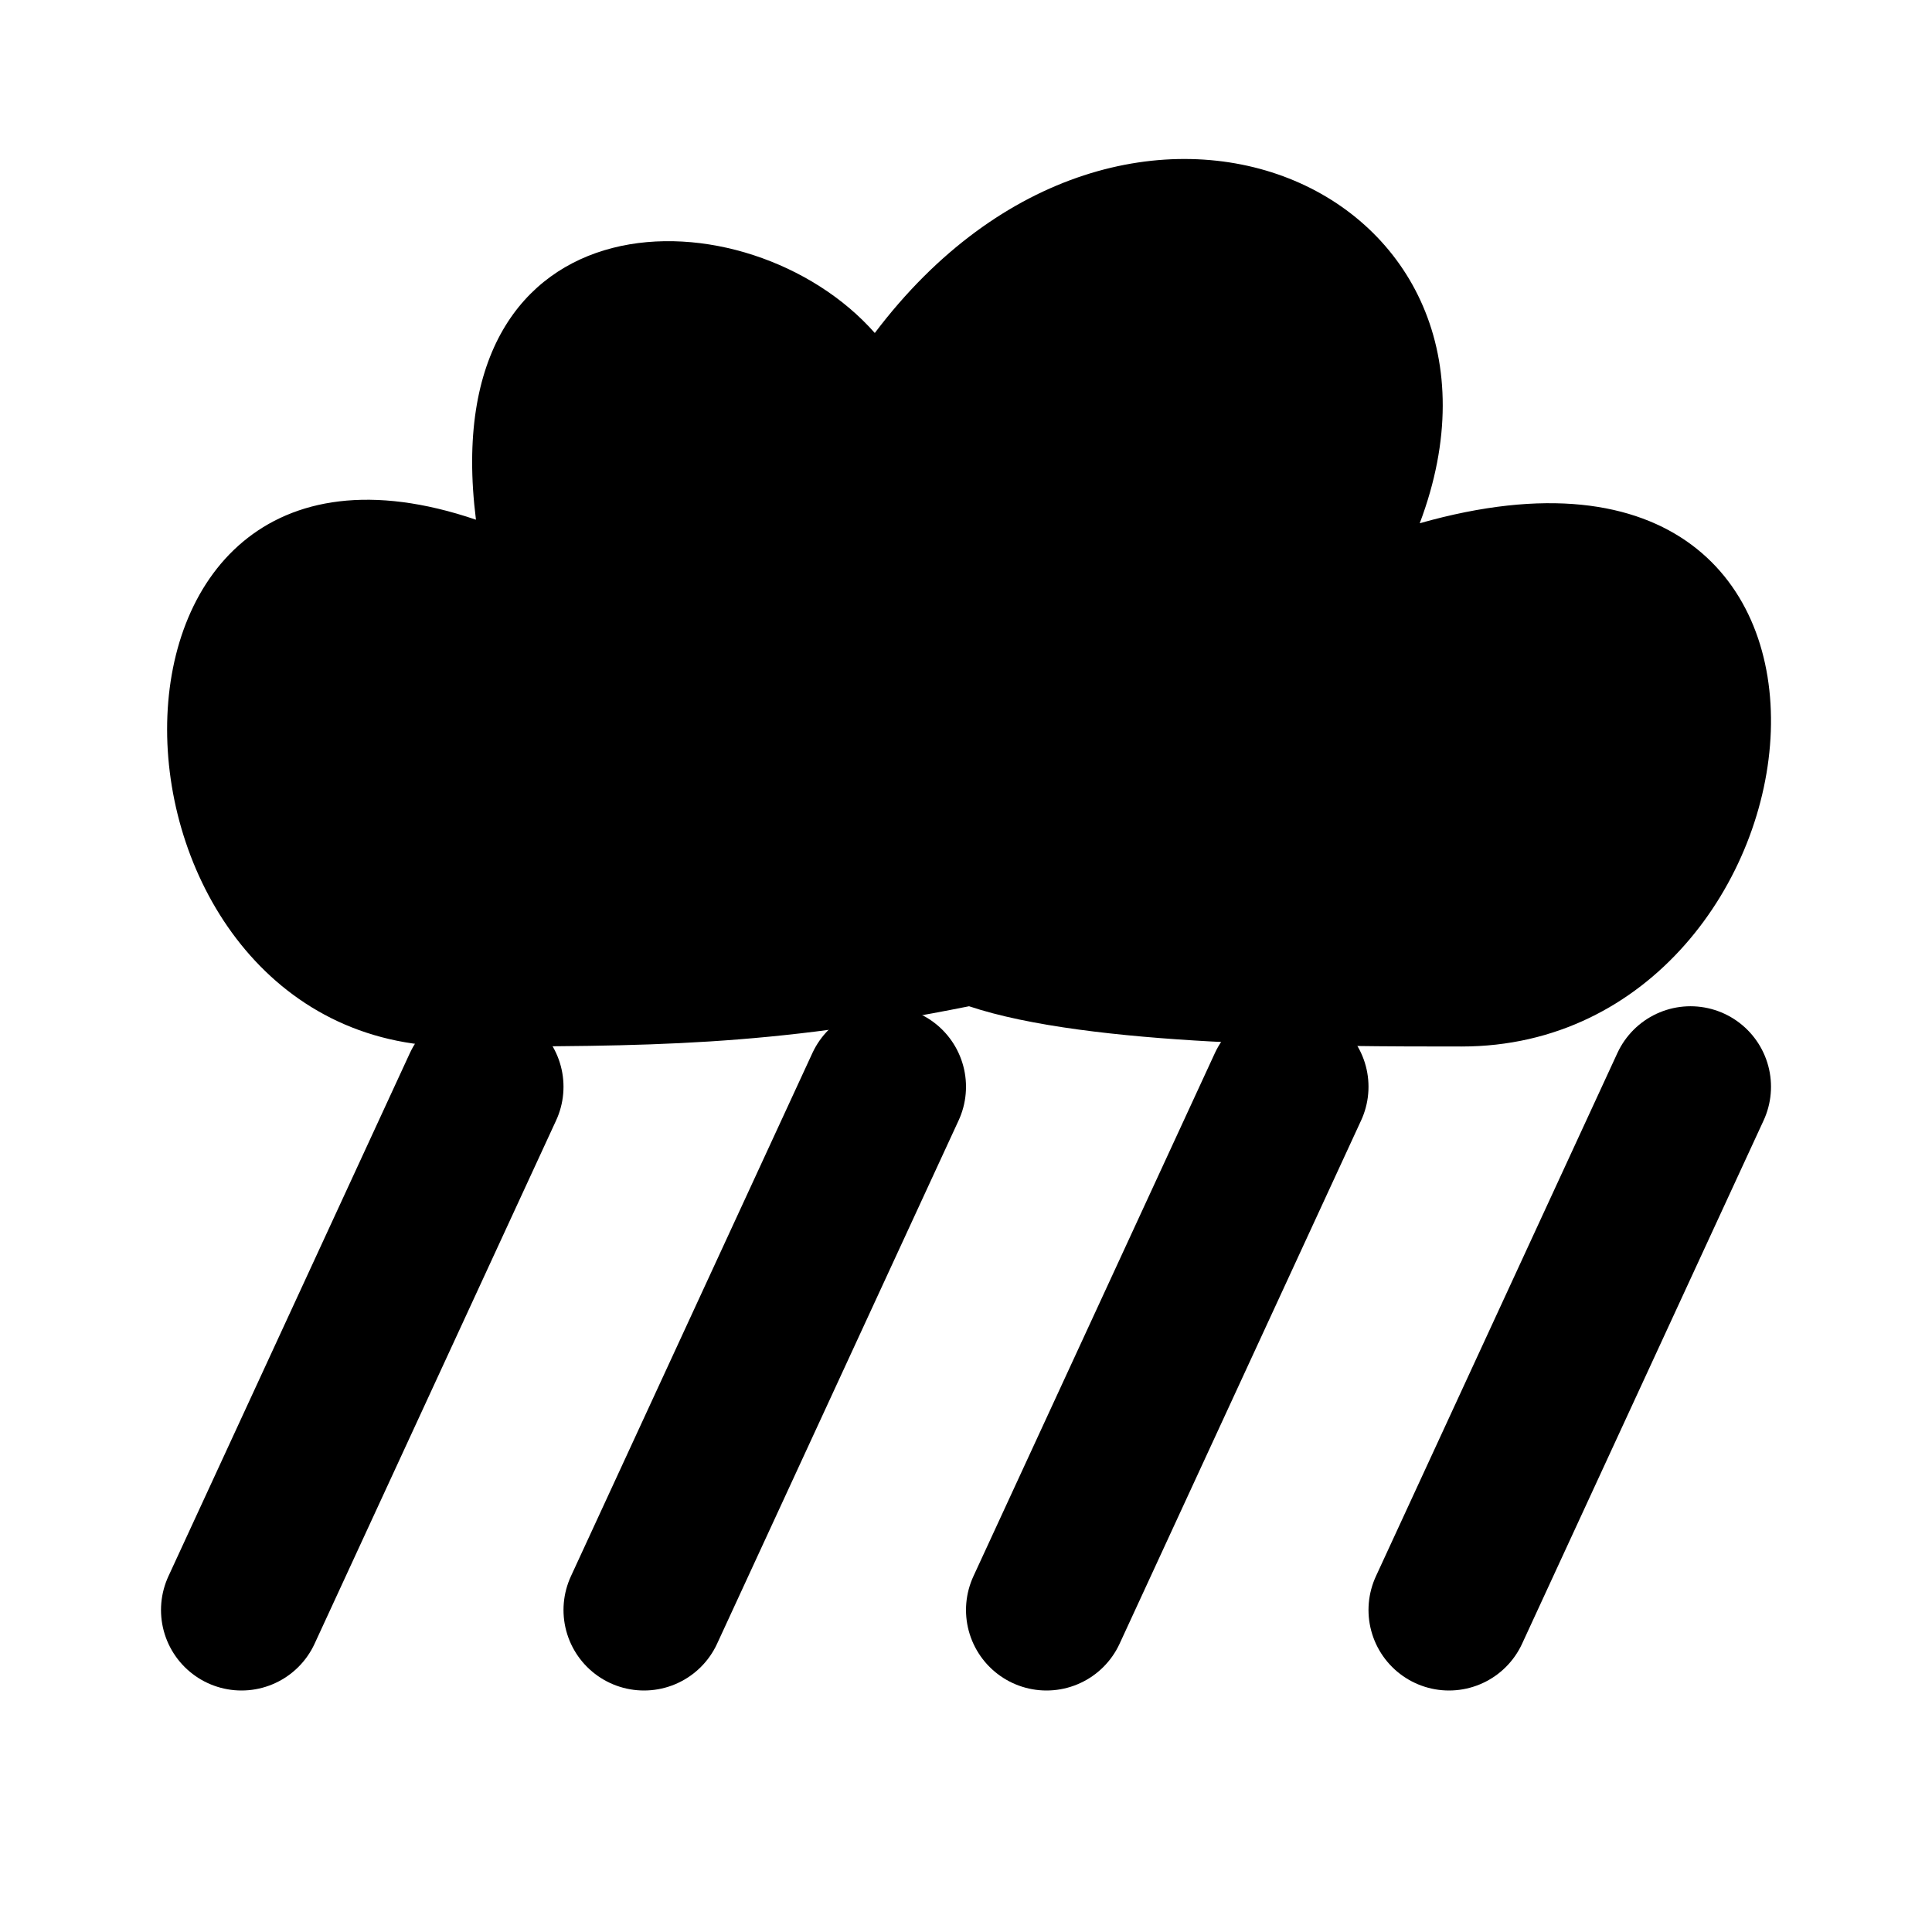 <?xml version="1.0" encoding="UTF-8" standalone="no"?>
<!-- Created with Inkscape (http://www.inkscape.org/) -->

<svg
   xmlns:dc="http://purl.org/dc/elements/1.1/"
   xmlns:cc="http://creativecommons.org/ns#"
   xmlns:rdf="http://www.w3.org/1999/02/22-rdf-syntax-ns#"
   xmlns:svg="http://www.w3.org/2000/svg"
   xmlns="http://www.w3.org/2000/svg"
   xmlns:xlink="http://www.w3.org/1999/xlink"
   xmlns:sodipodi="http://sodipodi.sourceforge.net/DTD/sodipodi-0.dtd"
   xmlns:inkscape="http://www.inkscape.org/namespaces/inkscape"
   id="svg2383"
   height="48px"
   width="48px"
   version="1.1"
   inkscape:version="0.48.5 r10040"
   sodipodi:docname="stock_weather-showers.svg">
  <defs
     id="defs19" />
  <sodipodi:namedview
     pagecolor="#ffffff"
     bordercolor="#666666"
     borderopacity="1"
     objecttolerance="10"
     gridtolerance="10"
     guidetolerance="10"
     inkscape:pageopacity="0"
     inkscape:pageshadow="2"
     inkscape:window-width="1920"
     inkscape:window-height="1007"
     id="namedview17"
     showgrid="false"
     inkscape:zoom="16.566069"
     inkscape:cx="12.319498"
     inkscape:cy="24.025011"
     inkscape:window-x="0"
     inkscape:window-y="31"
     inkscape:window-maximized="1"
     inkscape:current-layer="svg2383" />
  <g
     id="layer1">
    <path
       id="path3247"
       style="fill-rule:evenodd"
       d="m11.319 26c4.787 0 7.776 0 12.757-1 2.988 1 8.966 1 12.238 1 9.374 0 11.457-16.546-1.041-13 3.124-8.273-7.29-13-13.539-4.727-3.125-3.545-10.95-3.634-9.909 4.639-10.414-3.546-9.879 13.088-0.506 13.088z" />
    <path
       id="path3979"
       style="stroke-linejoin:round;stroke:#000;stroke-linecap:round;stroke-width:4;fill:none"
       d="m6 40l6-13" />
    <use
       id="use3981"
       xlink:href="#path3979"
       transform="translate(10)"
       height="48"
       width="48"
       y="0"
       x="0" />
    <use
       id="use3983"
       xlink:href="#use3981"
       transform="translate(10)"
       height="48"
       width="48"
       y="0"
       x="0" />
    <use
       id="use3985"
       xlink:href="#use3983"
       transform="translate(10)"
       height="48"
       width="48"
       y="0"
       x="0" />
  </g>
</svg>

